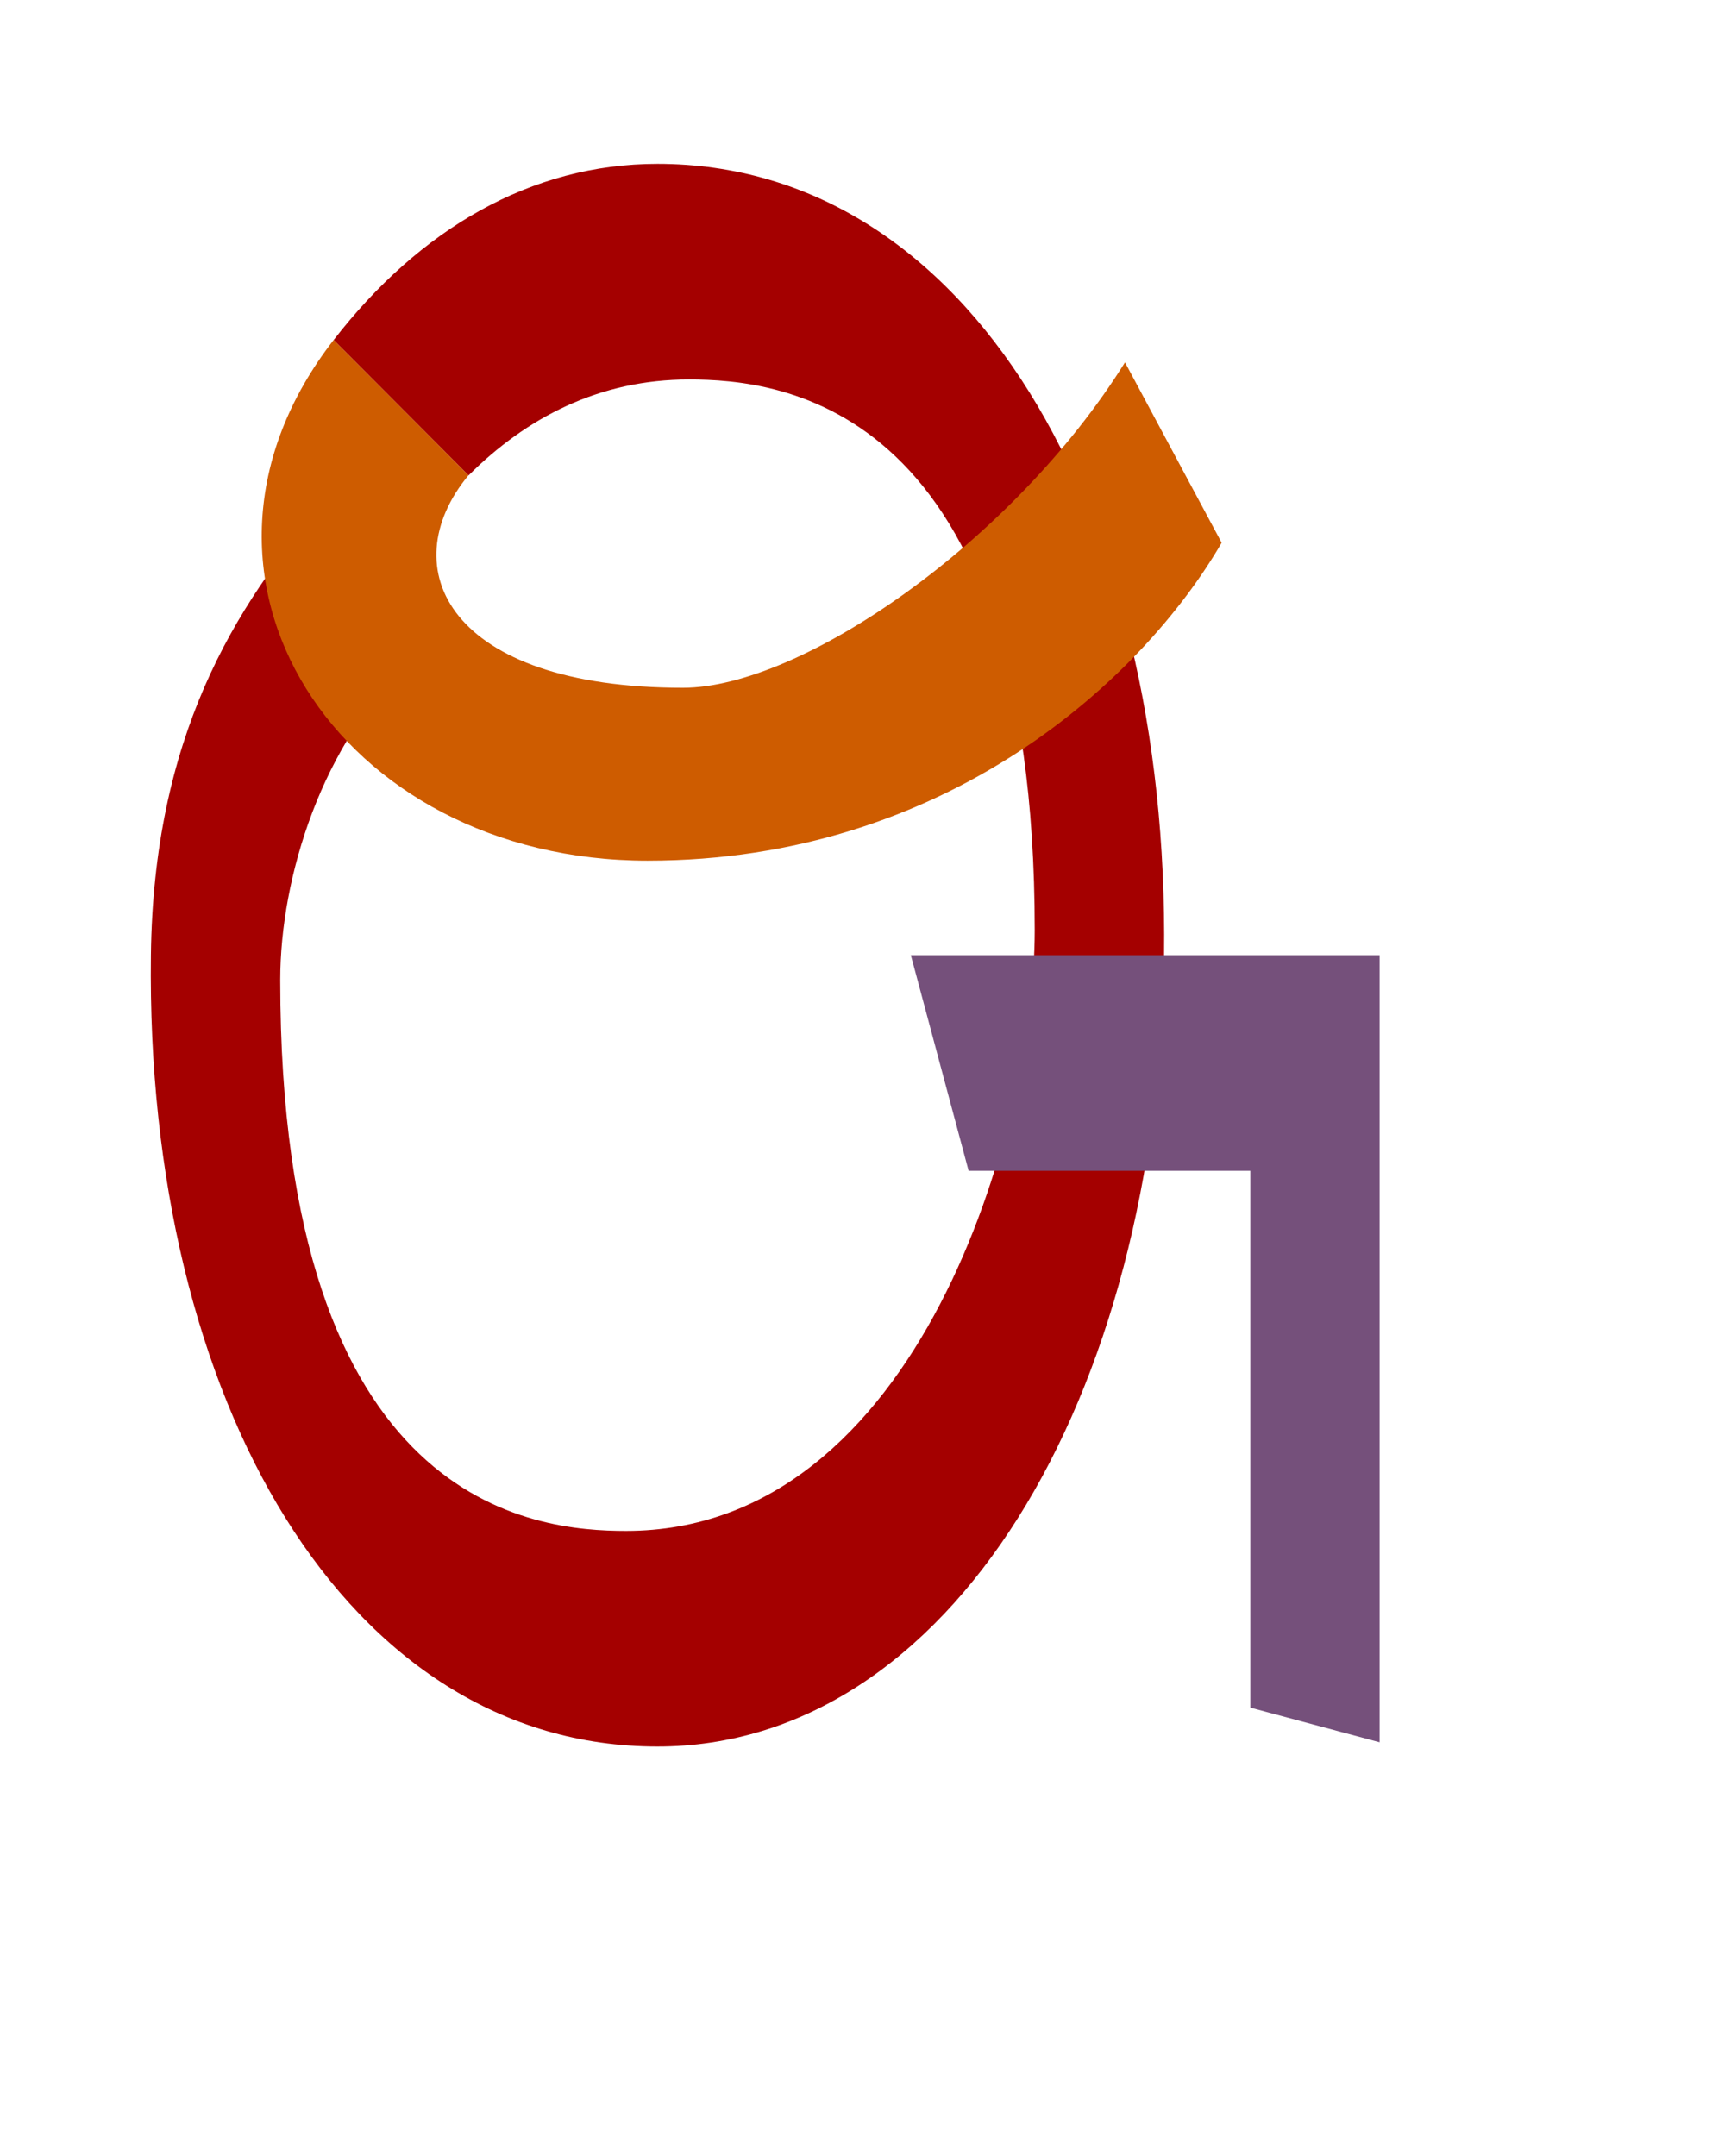 <?xml version="1.0" encoding="UTF-8" standalone="no"?>
<svg
   version="1.1"
   viewBox="-10 0 803 1000"
   id="svg1"
   sodipodi:docname="DB.svg"
   inkscape:version="1.4-beta (62f545ba5e, 2024-04-22)"
   xml:space="preserve"
   xmlns:inkscape="http://www.inkscape.org/namespaces/inkscape"
   xmlns:sodipodi="http://sodipodi.sourceforge.net/DTD/sodipodi-0.dtd"
   xmlns="http://www.w3.org/2000/svg"
   xmlns:svg="http://www.w3.org/2000/svg"><defs
     id="defs1" /><sodipodi:namedview
     id="namedview1"
     pagecolor="#ffffff"
     bordercolor="#666666"
     borderopacity="1.0"
     inkscape:showpageshadow="2"
     inkscape:pageopacity="0.0"
     inkscape:pagecheckerboard="0"
     inkscape:deskcolor="#d1d1d1"
     showguides="true"
     inkscape:zoom="1.1045008"
     inkscape:cx="182.43536"
     inkscape:cy="532.81989"
     inkscape:window-width="1680"
     inkscape:window-height="998"
     inkscape:window-x="-8"
     inkscape:window-y="-8"
     inkscape:window-maximized="1"
     inkscape:current-layer="svg1"><sodipodi:guide
       position="48,914"
       orientation="0,-1"
       id="guide1"
       inkscape:locked="false" /><sodipodi:guide
       position="48,200"
       orientation="0,-1"
       id="guide2"
       inkscape:locked="false" /><sodipodi:guide
       position="0,824"
       orientation="0,1"
       id="guide3"
       inkscape:locked="false"
       inkscape:label=""
       inkscape:color="rgb(0,134,229)" /><sodipodi:guide
       position="0,190"
       orientation="0,1"
       id="guide4"
       inkscape:locked="false"
       inkscape:label=""
       inkscape:color="rgb(0,134,229)" /><sodipodi:guide
       position="70,1000"
       orientation="-1,0"
       id="guide5"
       inkscape:locked="false"
       inkscape:label=""
       inkscape:color="rgb(0,134,229)" /><sodipodi:guide
       position="540,1000"
       orientation="-1,0"
       id="guide7"
       inkscape:locked="false"
       inkscape:label=""
       inkscape:color="rgb(0,134,229)" /><sodipodi:guide
       position="480,1000"
       orientation="-1,0"
       id="guide8"
       inkscape:label=""
       inkscape:locked="false"
       inkscape:color="rgb(0,134,229)" /><sodipodi:guide
       position="305,1000"
       orientation="-1,0"
       id="guide11"
       inkscape:label=""
       inkscape:locked="false"
       inkscape:color="rgb(0,134,229)" /><sodipodi:guide
       position="0,557"
       orientation="0,1"
       id="guide12"
       inkscape:label=""
       inkscape:locked="false"
       inkscape:color="rgb(0,134,229)" /><sodipodi:guide
       position="130,1000"
       orientation="-1,0"
       id="guide14"
       inkscape:label=""
       inkscape:locked="false"
       inkscape:color="rgb(0,134,229)" /><sodipodi:guide
       position="0,290"
       orientation="0,1"
       id="guide15"
       inkscape:label=""
       inkscape:locked="false"
       inkscape:color="rgb(0,134,229)" /><sodipodi:guide
       position="402.054,600.842"
       orientation="0,1"
       id="guide17"
       inkscape:locked="false"
       inkscape:label=""
       inkscape:color="rgb(0,134,229)" /><sodipodi:guide
       position="0,924"
       orientation="0,1"
       id="guide19"
       inkscape:label=""
       inkscape:locked="false"
       inkscape:color="rgb(0,134,229)" /><sodipodi:guide
       position="180.538,681.024"
       orientation="0,1"
       id="guide6"
       inkscape:label=""
       inkscape:locked="false"
       inkscape:color="rgb(0,134,229)" /><sodipodi:guide
       position="0,457"
       orientation="0,1"
       id="guide9"
       inkscape:label=""
       inkscape:locked="false"
       inkscape:color="rgb(0,134,229)" /><sodipodi:guide
       position="580,1000"
       orientation="-1,0"
       id="guide10"
       inkscape:label=""
       inkscape:locked="false"
       inkscape:color="rgb(0,134,229)" /><sodipodi:guide
       position="422.535,557"
       orientation="0.966,0.259"
       id="guide16"
       inkscape:locked="false" /><sodipodi:guide
       position="620,200"
       orientation="0.259,0.966"
       id="guide20"
       inkscape:locked="false" /></sodipodi:namedview><path
     id="path11"
     style="fill:#a40000;stroke:none;stroke-width:1px;stroke-linecap:butt;stroke-linejoin:miter;stroke-opacity:1"
     d="m 295,76 c -58.776,0 -110.421,30.361 -150.227,81.701 l 62.543,62.729 0.018,0.074 C 234.312,193.578 268.102,176 309.588,176 351.502,176 470,186.194 470,431.455 470,522.055 416.273,710 280.412,710 238.498,710 120,699.806 120,454.545 c 0,-48.09 19.585,-110.167 60.513,-148.033 9.314,-8.617 -38.754,-74.608 -38.754,-74.608 C 97.607,281.861 61.237,343.074 60,443 57.439,649.934 150.865,810 295,810 430,810 527.439,649.934 530,443 532.561,236.066 439.135,76 295,76 Z"
     sodipodi:nodetypes="scccssssscssss" /><path
     style="fill:#ce5c00;stroke:none;stroke-width:1px;stroke-linecap:butt;stroke-linejoin:miter;stroke-opacity:1"
     d="m 207.316,220.43 c -35.508,42.951 -9.446,98.545 99.5,98.545 54.803,0 153.152,-67.669 205.059,-150.907 l 44.839,83.646 C 519.91,315.104 428.83,399.158 290.412,399.158 147.045,399.158 60,266.98 144.78,157.658 Z"
     id="path12"
     sodipodi:nodetypes="csccscc" /><path
     style="fill:#75507b;stroke:none;stroke-width:1px;stroke-linecap:butt;stroke-linejoin:miter;stroke-opacity:1"
     d="m 412.535,443 26.795,100 H 570 v 248.962 l 60,16.077 V 443 Z"
     id="path13"
     sodipodi:nodetypes="ccccccc" /></svg>
